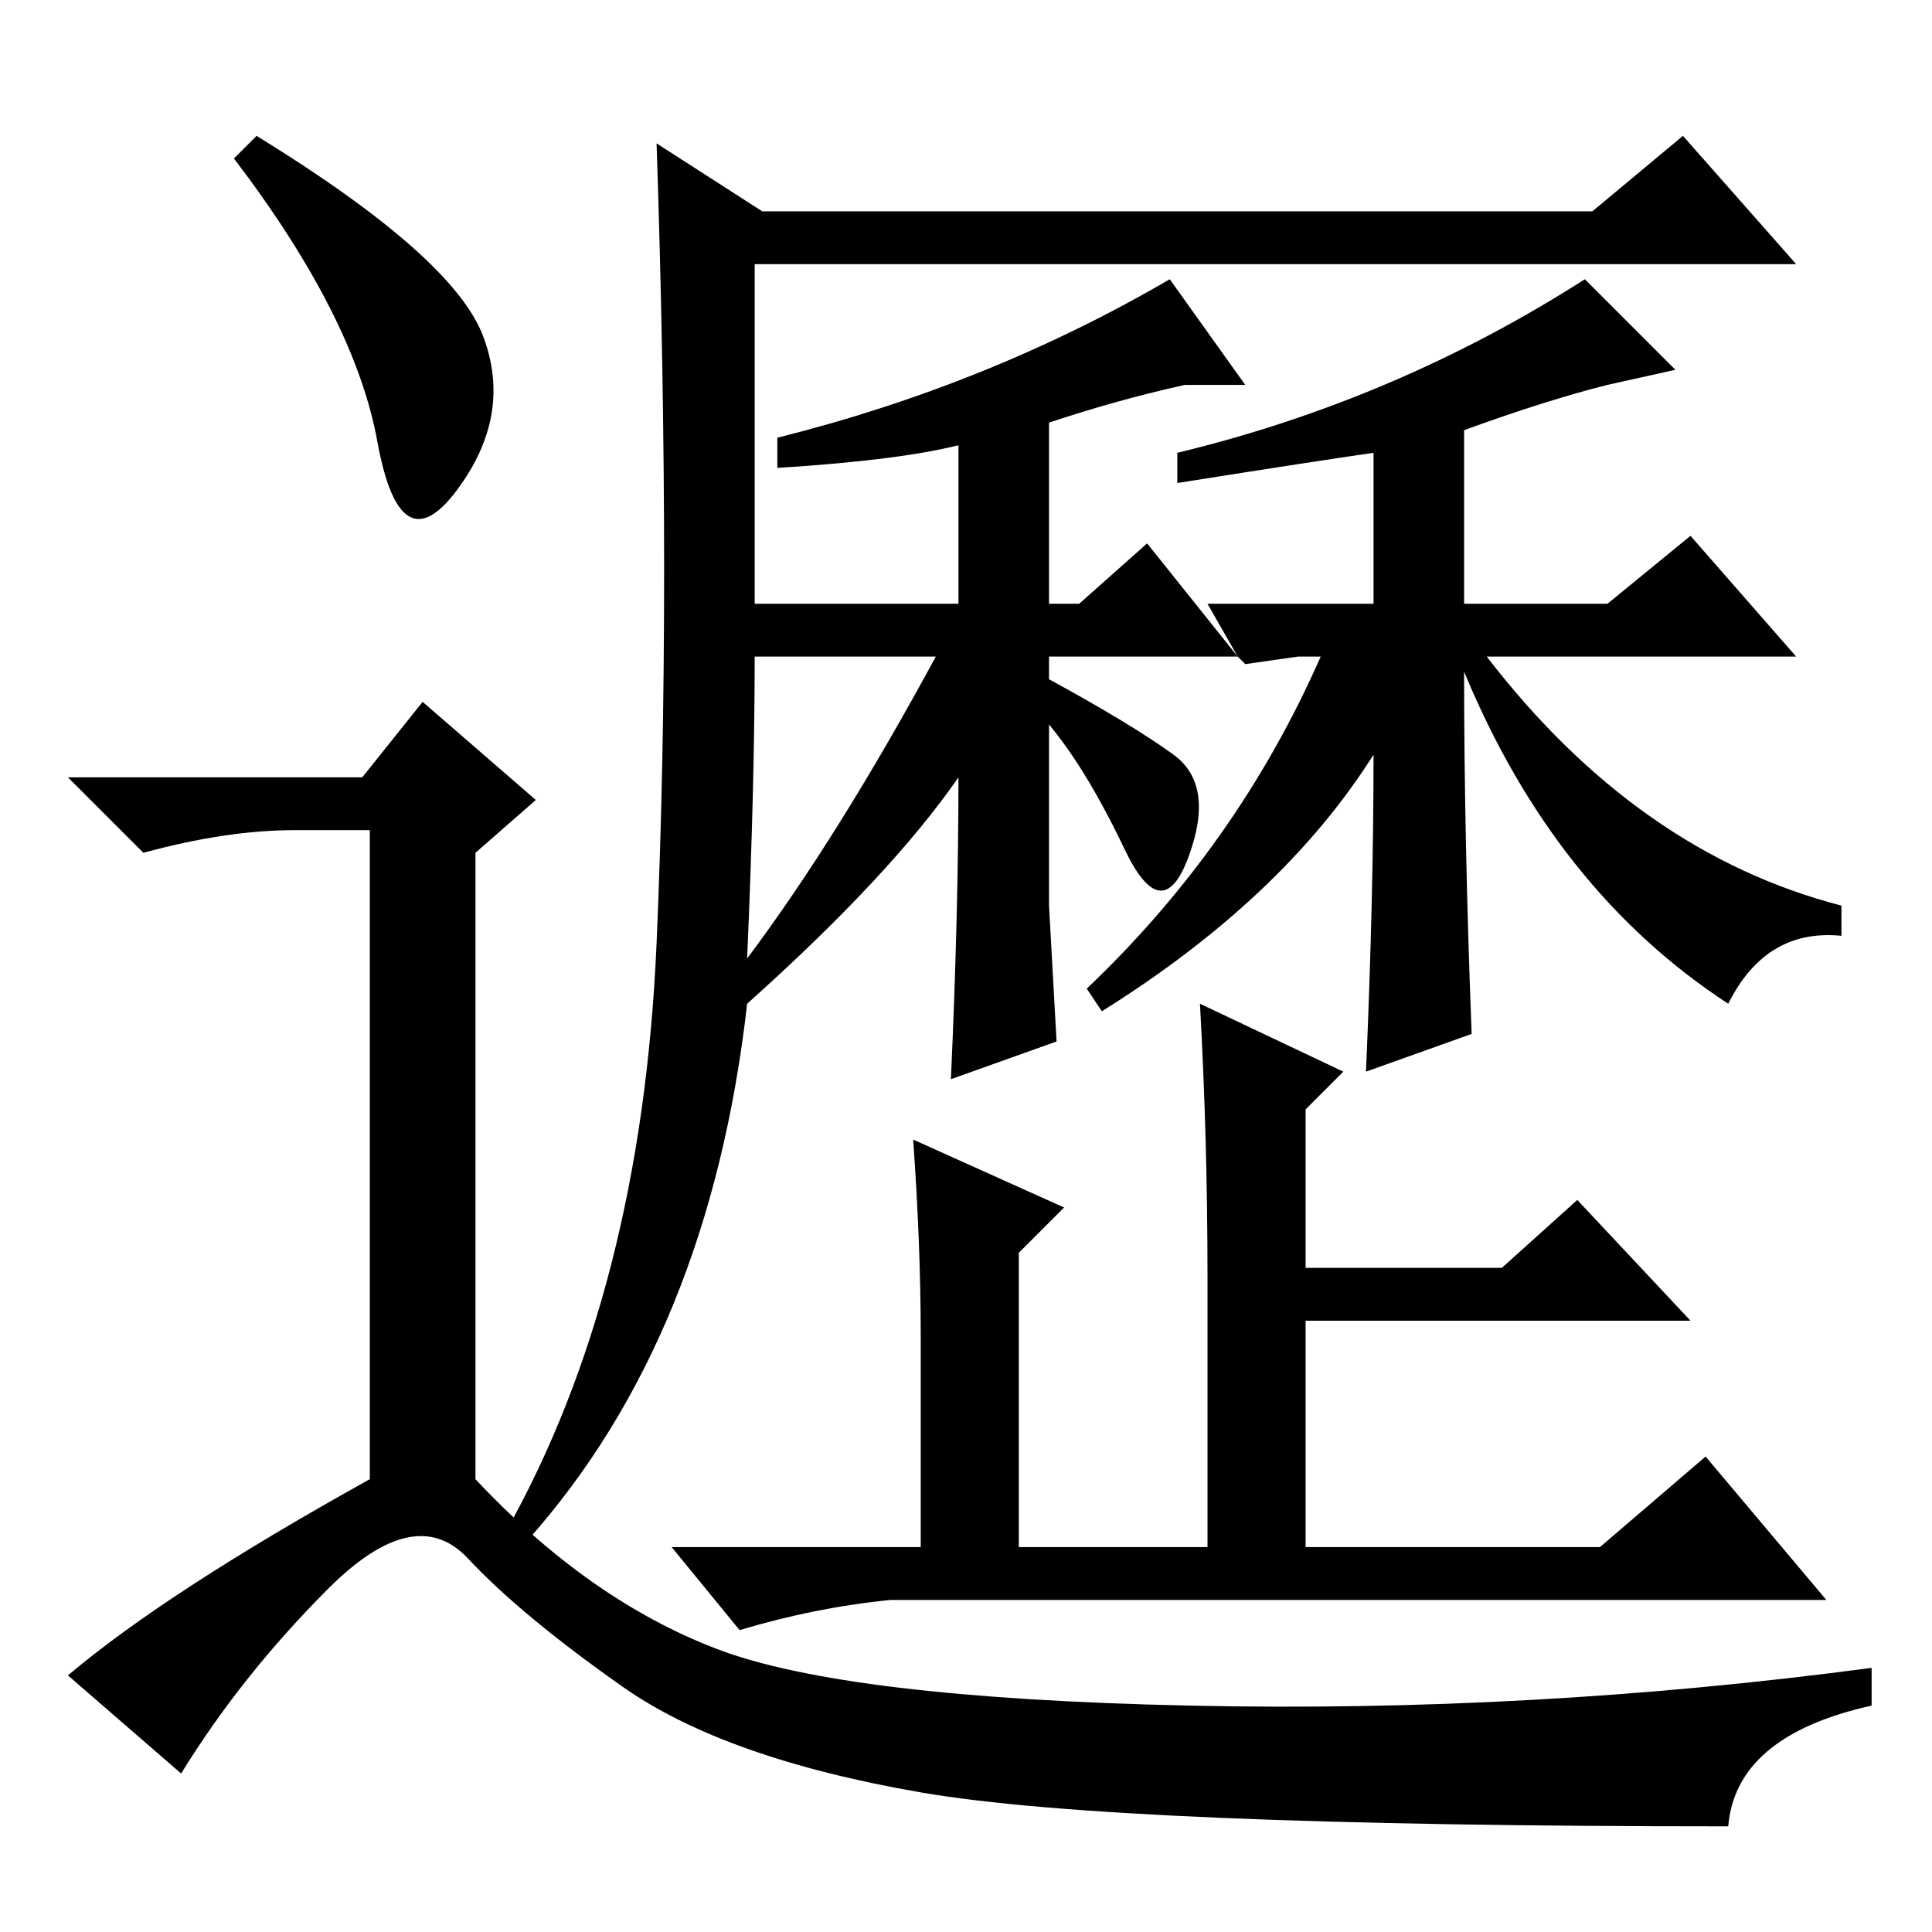<?xml version="1.0" standalone="no"?>
<!DOCTYPE svg PUBLIC "-//W3C//DTD SVG 1.1//EN" "http://www.w3.org/Graphics/SVG/1.1/DTD/svg11.dtd" >
<svg xmlns="http://www.w3.org/2000/svg" xmlns:xlink="http://www.w3.org/1999/xlink" version="1.1" viewBox="0 -36 256 256">
  <g transform="matrix(1 0 0 -1 0 220)">
   <path fill="currentColor"
d="M211 228l12 10l15 -17h-138v-45h27v21q-8 -2 -24 -3v4q28 7 52 21l10 -14h-8q-9 -2 -18 -5v-24h4l9 8l12 -15l-4 7h22v20q-7 -1 -26 -4v4q29 7 54 23l12 -12l-9 -2q-8 -2 -19 -6v-23h19l11 9l14 -16h-41q20 -26 47 -33v-4q-10 1 -15 -9q-23 15 -35 44q0 -22 1 -48l-14 -5
q1 23 1 42q-12 -19 -36 -34l-2 3q20 19 31 44h-3l-7 -1l-1 1h-25v-3q11 -6 16.5 -10t2 -13.5t-8.5 1t-10 16.5v-24l1 -18l-14 -5q1 22 1 40q-9 -13 -28 -30q-5 -44 -29 -71l-3 1q18 32 20 78t0 106l14 -9h110zM99 129q12 16 25 40h-24q0 -17 -1 -40zM160 87q0 18 -1 36
l19 -9l-5 -5v-21h26l10 9l15 -16h-51v-30h39l14 12l16 -19h-124q-10 -1 -20 -4l-9 11h33v28q0 12 -1 26l20 -9l-6 -6v-39h25v36zM34 238q26 -16 30 -26.5t-3.5 -20.5t-10.5 6.5t-19 37.5zM48 153l8 10l15 -13l-8 -7v-83q15 -16 32 -22.5t62.5 -7.5t90.5 5v-5q-18 -4 -19 -16
q-81 0 -107 4.5t-39.5 14t-20.5 17t-18.5 -4t-19.5 -24.5l-15 13q13 11 40 26v86h-10q-9 0 -20 -3l-10 10h39z" />
  </g>

</svg>

